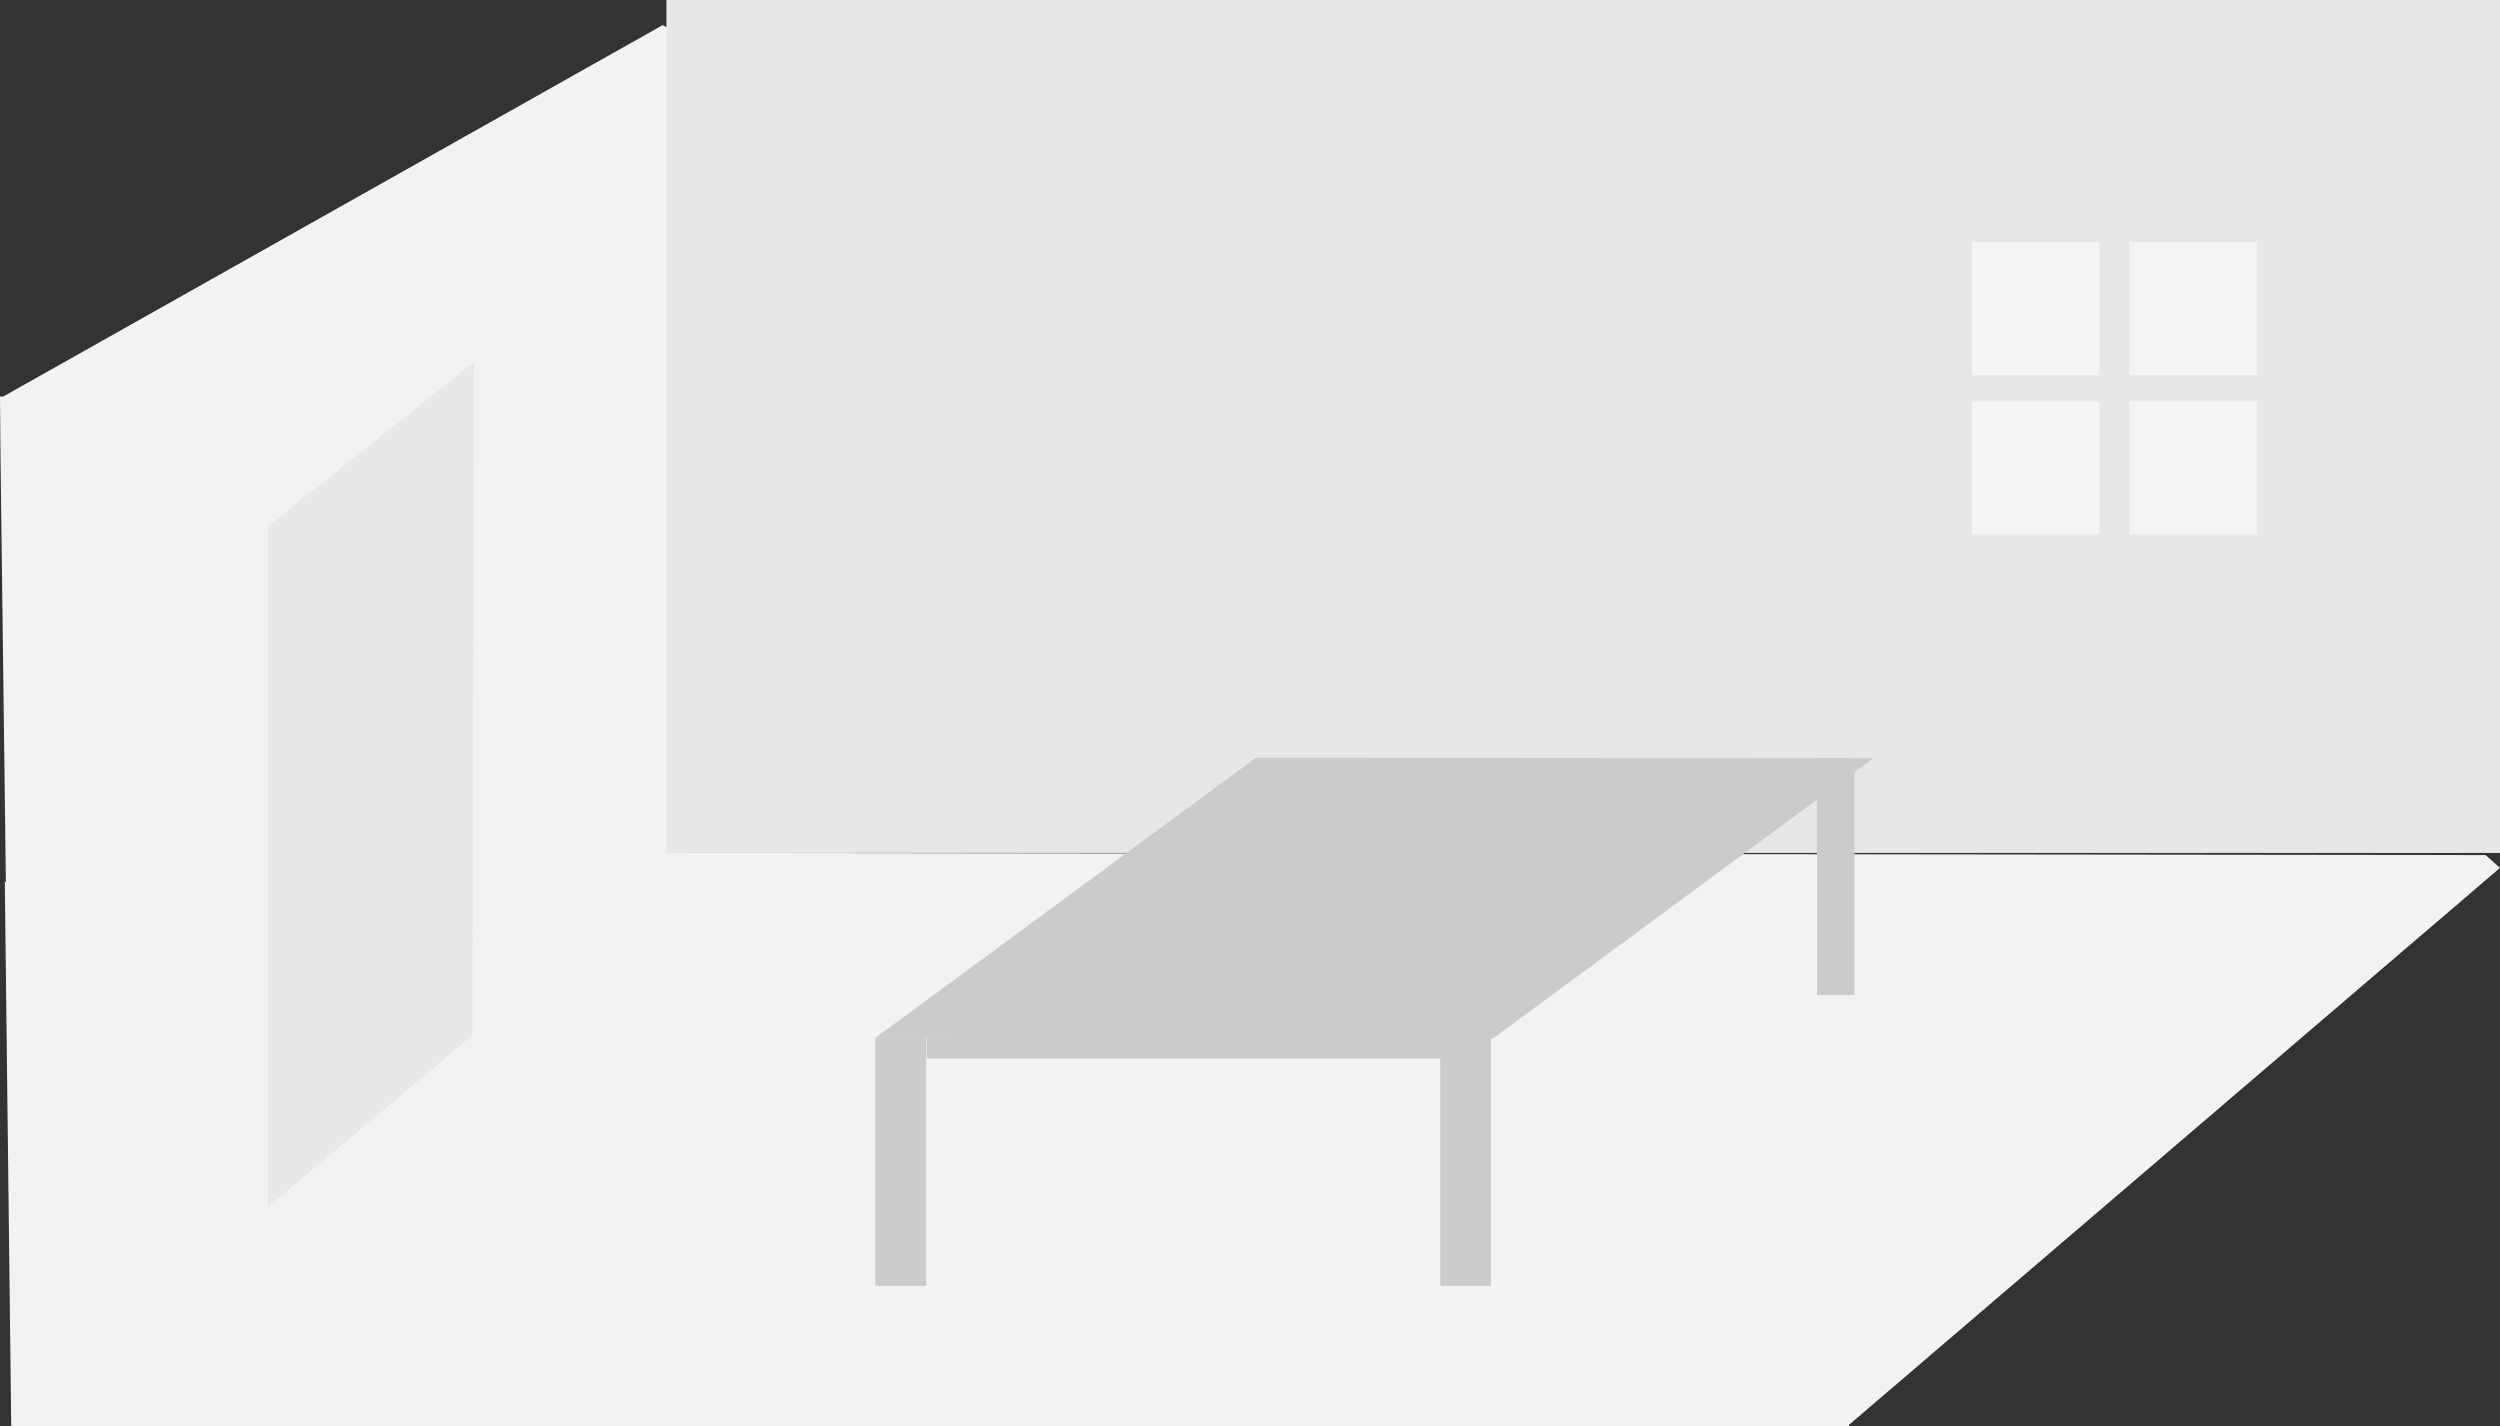 <?xml version="1.0" encoding="utf-8"?>
<!-- Generator: Adobe Illustrator 18.1.1, SVG Export Plug-In . SVG Version: 6.00 Build 0)  -->
<svg version="1.1" id="Layer_1" xmlns="http://www.w3.org/2000/svg" xmlns:xlink="http://www.w3.org/1999/xlink" x="0px" y="0px"
	 viewBox="0 0 467.8 266.9" enable-background="new 0 0 467.8 266.9" xml:space="preserve">
<rect x="0" y="0" width="467.8" height="266.9" fill="#333333" stroke="none"/>
<polygon fill="#F2F2F2" points="127.5,159.6 2.1,266.9 183.8,267.1 183.8,266.9 325,267.1 325,267.1 345.9,267.1 346,266.6 
	467.8,162.4 465.1,160 "/>
<polygon fill="#F2F2F2" points="129.1,195.4 2.1,266.9 0.9,165 1.1,165 0.1,85.9 0.1,85.9 0,74.2 0.6,74.2 124,4.7 126.8,6.2 "/>
<rect x="124.7" y="0" fill="#E6E7E8" width="343.1" height="159.6"/>
<g>
	<rect x="369" y="45.3" fill="#F4F4F4" width="23.8" height="24.9"/>
	<rect x="398.5" y="45.3" fill="#F4F4F4" width="23.8" height="24.9"/>
	<rect x="369" y="75.1" fill="#F4F4F4" width="23.8" height="24.9"/>
	<rect x="398.5" y="75.1" fill="#F4F4F4" width="23.8" height="24.9"/>
</g>
<g id="Table_2_">
	<polygon fill="#CCCBCB" points="350.5,141.9 235,141.8 163.8,194.2 279.4,194.3 	"/>
	<rect x="163.8" y="194.2" fill="#CCCBCB" width="9.5" height="46.4"/>
	<rect x="173.4" y="194.2" fill="#CCCBCB" width="100.9" height="3.9"/>
	<rect x="269.5" y="194.2" fill="#CCCBCB" width="9.5" height="46.4"/>
	<rect x="340" y="141.9" fill="#CCCBCB" width="7" height="44.3"/>
</g>
<polygon fill="#E6E7E8" points="88.7,67.7 50.1,98.5 50.1,225.9 88.4,193.7 "/>
</svg>
